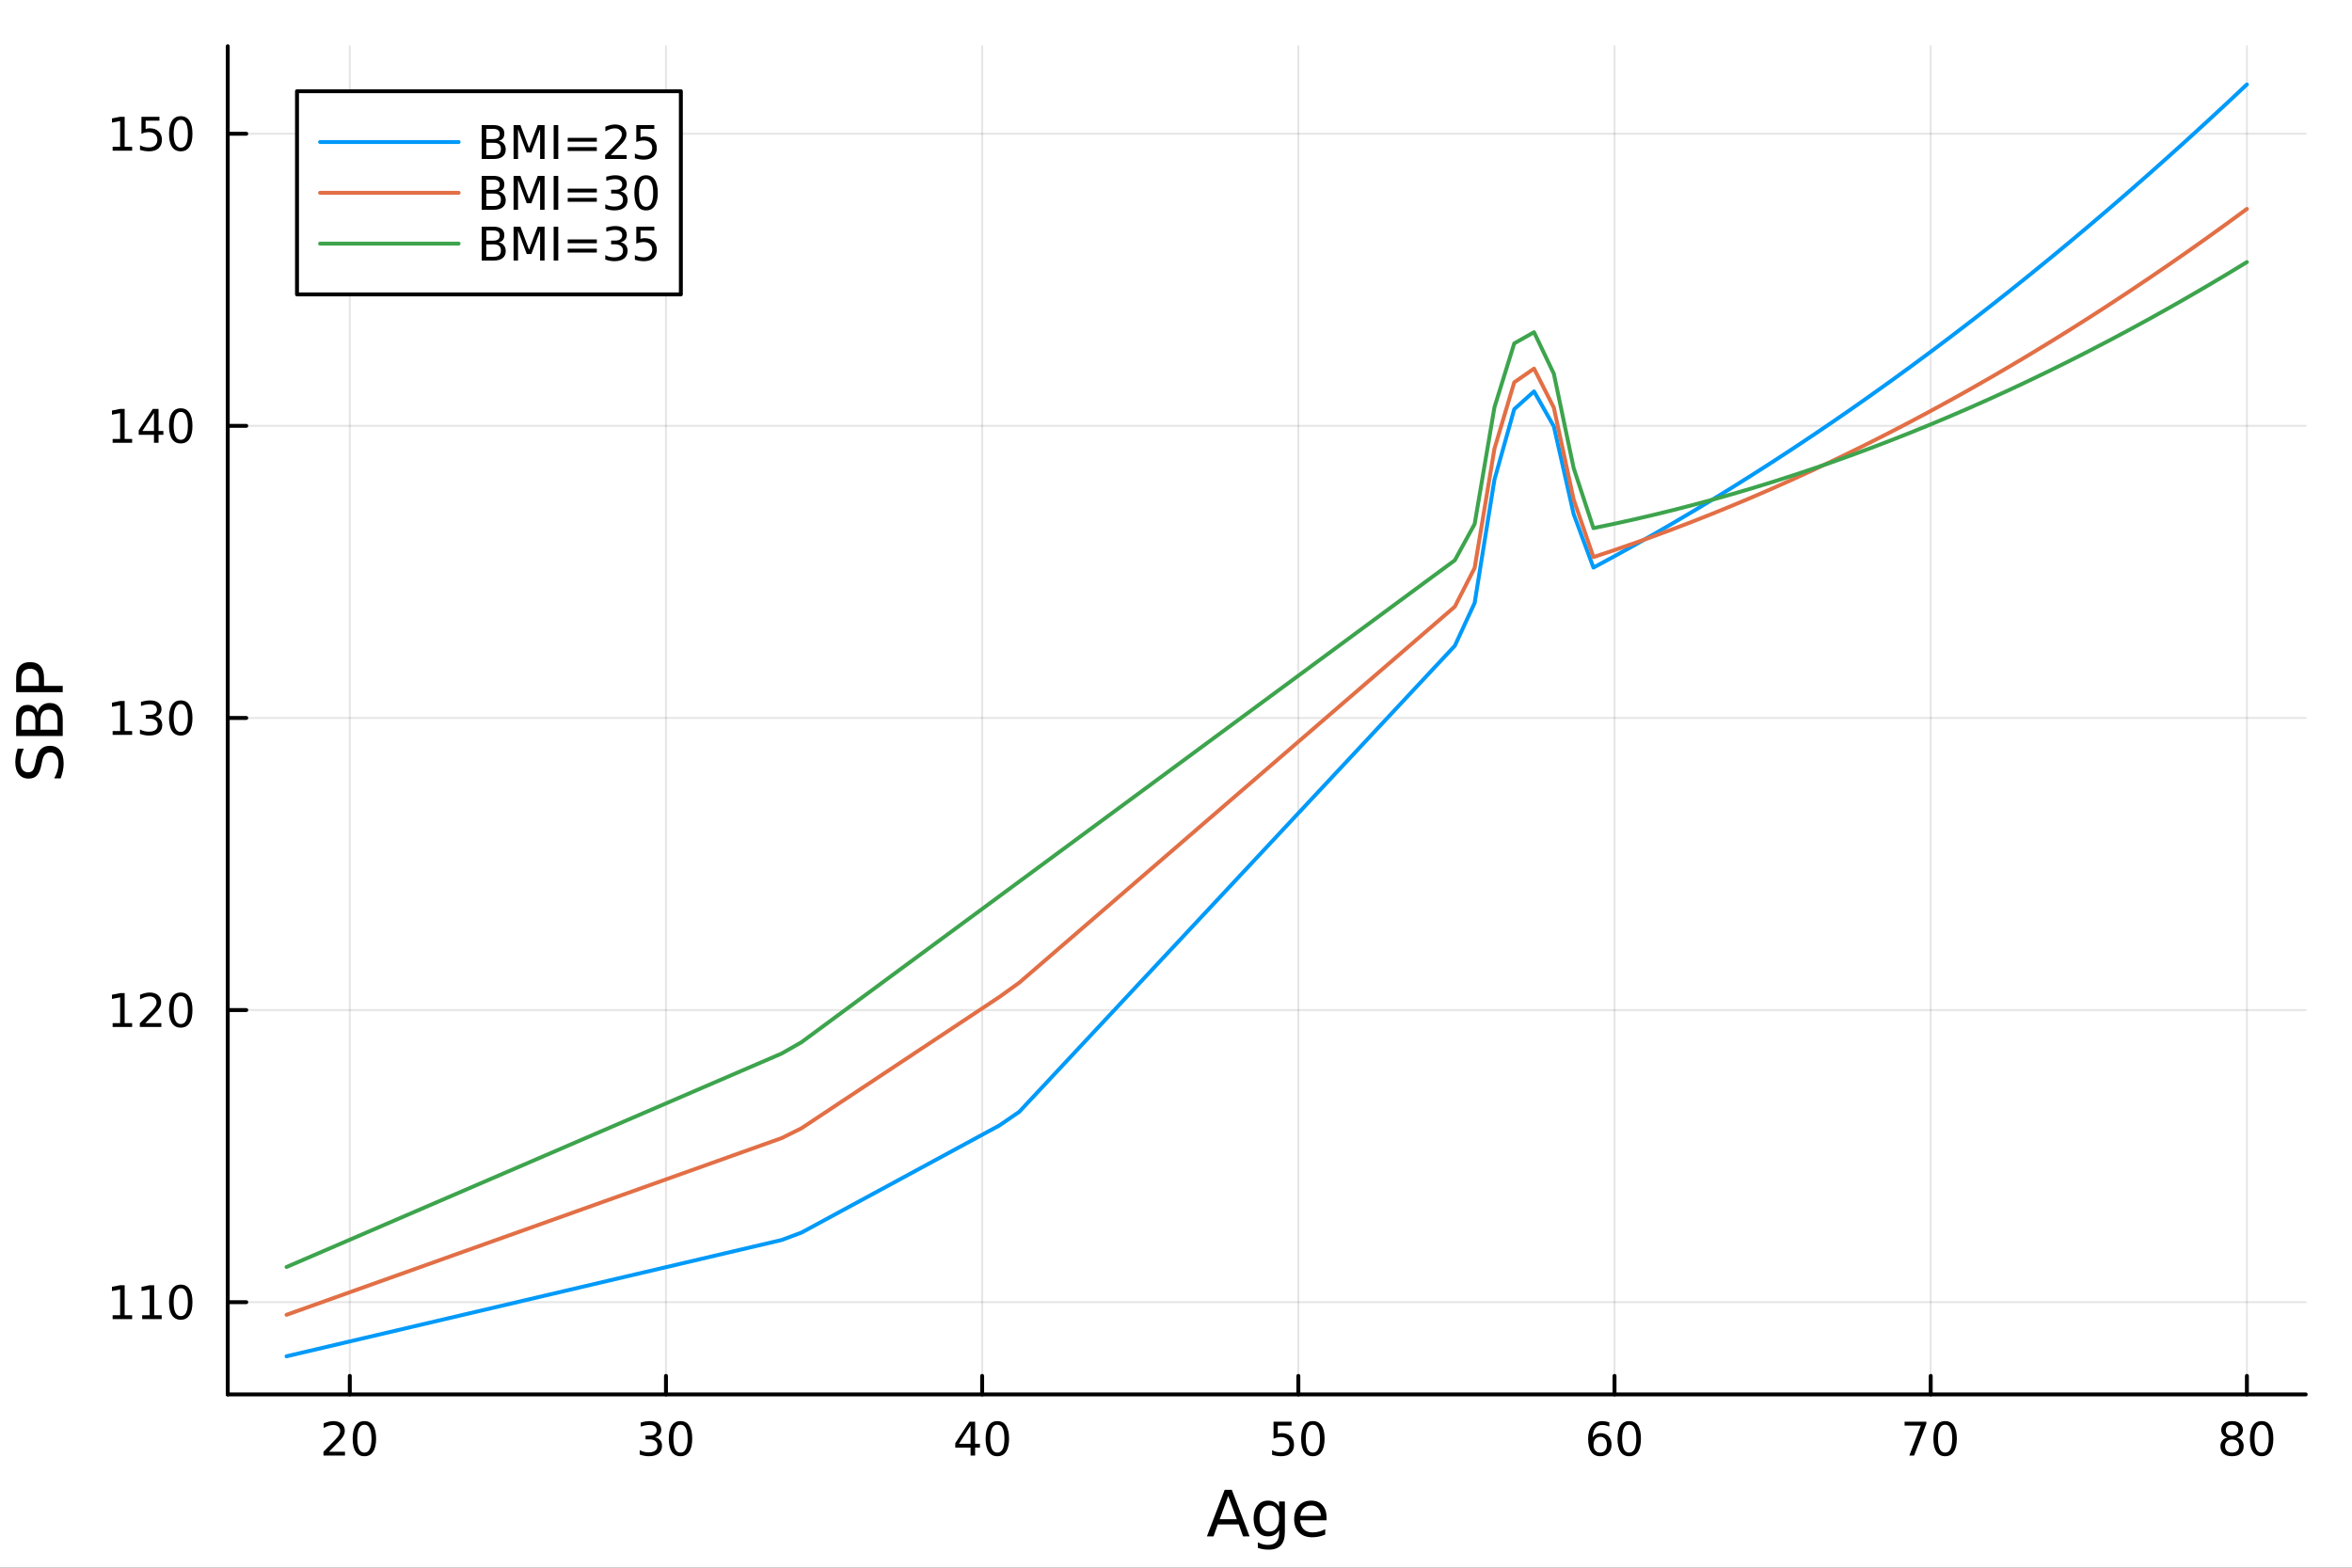 <?xml version="1.0" encoding="utf-8"?>
<svg xmlns="http://www.w3.org/2000/svg" xmlns:xlink="http://www.w3.org/1999/xlink" width="600" height="400" viewBox="0 0 2400 1600">
<rect x="0" y="0" width="2400" height="1600" fill="#333333" stroke="none"/>
<defs>
  <clipPath id="clip350">
    <rect x="0" y="0" width="2400" height="1600"/>
  </clipPath>
</defs>
<path clip-path="url(#clip350)" d="M0 1600 L2400 1600 L2400 0 L0 0  Z" fill="#ffffff" fill-rule="evenodd" fill-opacity="1"/>
<defs>
  <clipPath id="clip351">
    <rect x="480" y="0" width="1681" height="1600"/>
  </clipPath>
</defs>
<path clip-path="url(#clip350)" d="M232.389 1423.18 L2352.76 1423.18 L2352.76 47.244 L232.389 47.244  Z" fill="#ffffff" fill-rule="evenodd" fill-opacity="1"/>
<defs>
  <clipPath id="clip352">
    <rect x="232" y="47" width="2121" height="1377"/>
  </clipPath>
</defs>
<polyline clip-path="url(#clip352)" style="stroke:#000000; stroke-linecap:round; stroke-linejoin:round; stroke-width:2; stroke-opacity:0.1; fill:none" points="356.927,1423.18 356.927,47.244 "/>
<polyline clip-path="url(#clip352)" style="stroke:#000000; stroke-linecap:round; stroke-linejoin:round; stroke-width:2; stroke-opacity:0.1; fill:none" points="679.563,1423.18 679.563,47.244 "/>
<polyline clip-path="url(#clip352)" style="stroke:#000000; stroke-linecap:round; stroke-linejoin:round; stroke-width:2; stroke-opacity:0.1; fill:none" points="1002.2,1423.18 1002.2,47.244 "/>
<polyline clip-path="url(#clip352)" style="stroke:#000000; stroke-linecap:round; stroke-linejoin:round; stroke-width:2; stroke-opacity:0.1; fill:none" points="1324.84,1423.18 1324.84,47.244 "/>
<polyline clip-path="url(#clip352)" style="stroke:#000000; stroke-linecap:round; stroke-linejoin:round; stroke-width:2; stroke-opacity:0.1; fill:none" points="1647.47,1423.18 1647.47,47.244 "/>
<polyline clip-path="url(#clip352)" style="stroke:#000000; stroke-linecap:round; stroke-linejoin:round; stroke-width:2; stroke-opacity:0.1; fill:none" points="1970.11,1423.18 1970.11,47.244 "/>
<polyline clip-path="url(#clip352)" style="stroke:#000000; stroke-linecap:round; stroke-linejoin:round; stroke-width:2; stroke-opacity:0.1; fill:none" points="2292.75,1423.18 2292.75,47.244 "/>
<polyline clip-path="url(#clip350)" style="stroke:#000000; stroke-linecap:round; stroke-linejoin:round; stroke-width:4; stroke-opacity:1; fill:none" points="232.389,1423.18 2352.76,1423.18 "/>
<polyline clip-path="url(#clip350)" style="stroke:#000000; stroke-linecap:round; stroke-linejoin:round; stroke-width:4; stroke-opacity:1; fill:none" points="356.927,1423.18 356.927,1404.28 "/>
<polyline clip-path="url(#clip350)" style="stroke:#000000; stroke-linecap:round; stroke-linejoin:round; stroke-width:4; stroke-opacity:1; fill:none" points="679.563,1423.18 679.563,1404.28 "/>
<polyline clip-path="url(#clip350)" style="stroke:#000000; stroke-linecap:round; stroke-linejoin:round; stroke-width:4; stroke-opacity:1; fill:none" points="1002.2,1423.18 1002.2,1404.28 "/>
<polyline clip-path="url(#clip350)" style="stroke:#000000; stroke-linecap:round; stroke-linejoin:round; stroke-width:4; stroke-opacity:1; fill:none" points="1324.84,1423.18 1324.84,1404.28 "/>
<polyline clip-path="url(#clip350)" style="stroke:#000000; stroke-linecap:round; stroke-linejoin:round; stroke-width:4; stroke-opacity:1; fill:none" points="1647.47,1423.18 1647.47,1404.28 "/>
<polyline clip-path="url(#clip350)" style="stroke:#000000; stroke-linecap:round; stroke-linejoin:round; stroke-width:4; stroke-opacity:1; fill:none" points="1970.11,1423.18 1970.11,1404.28 "/>
<polyline clip-path="url(#clip350)" style="stroke:#000000; stroke-linecap:round; stroke-linejoin:round; stroke-width:4; stroke-opacity:1; fill:none" points="2292.75,1423.18 2292.75,1404.28 "/>
<path clip-path="url(#clip350)" d="M335.7 1481.64 L352.02 1481.64 L352.02 1485.58 L330.075 1485.58 L330.075 1481.64 Q332.737 1478.89 337.321 1474.26 Q341.927 1469.61 343.108 1468.27 Q345.353 1465.74 346.233 1464.01 Q347.135 1462.25 347.135 1460.56 Q347.135 1457.8 345.191 1456.07 Q343.27 1454.33 340.168 1454.33 Q337.969 1454.33 335.515 1455.09 Q333.085 1455.86 330.307 1457.41 L330.307 1452.69 Q333.131 1451.55 335.585 1450.97 Q338.038 1450.39 340.075 1450.39 Q345.446 1450.39 348.64 1453.08 Q351.834 1455.77 351.834 1460.26 Q351.834 1462.39 351.024 1464.31 Q350.237 1466.2 348.131 1468.8 Q347.552 1469.47 344.45 1472.69 Q341.348 1475.88 335.7 1481.64 Z" fill="#000000" fill-rule="nonzero" fill-opacity="1" /><path clip-path="url(#clip350)" d="M371.834 1454.1 Q368.223 1454.1 366.395 1457.66 Q364.589 1461.2 364.589 1468.33 Q364.589 1475.44 366.395 1479.01 Q368.223 1482.55 371.834 1482.55 Q375.469 1482.55 377.274 1479.01 Q379.103 1475.44 379.103 1468.33 Q379.103 1461.2 377.274 1457.66 Q375.469 1454.1 371.834 1454.1 M371.834 1450.39 Q377.644 1450.39 380.7 1455 Q383.779 1459.58 383.779 1468.33 Q383.779 1477.06 380.7 1481.67 Q377.644 1486.25 371.834 1486.25 Q366.024 1486.25 362.945 1481.67 Q359.89 1477.06 359.89 1468.33 Q359.89 1459.58 362.945 1455 Q366.024 1450.39 371.834 1450.39 Z" fill="#000000" fill-rule="nonzero" fill-opacity="1" /><path clip-path="url(#clip350)" d="M668.406 1466.95 Q671.763 1467.66 673.638 1469.93 Q675.536 1472.2 675.536 1475.53 Q675.536 1480.65 672.017 1483.45 Q668.499 1486.25 662.017 1486.25 Q659.841 1486.25 657.527 1485.81 Q655.235 1485.39 652.781 1484.54 L652.781 1480.02 Q654.726 1481.16 657.04 1481.74 Q659.355 1482.32 661.878 1482.32 Q666.276 1482.32 668.568 1480.58 Q670.883 1478.84 670.883 1475.53 Q670.883 1472.48 668.73 1470.77 Q666.601 1469.03 662.781 1469.03 L658.753 1469.03 L658.753 1465.19 L662.966 1465.19 Q666.415 1465.19 668.244 1463.82 Q670.073 1462.43 670.073 1459.84 Q670.073 1457.18 668.175 1455.77 Q666.3 1454.33 662.781 1454.33 Q660.86 1454.33 658.661 1454.75 Q656.462 1455.16 653.823 1456.04 L653.823 1451.88 Q656.485 1451.14 658.8 1450.77 Q661.138 1450.39 663.198 1450.39 Q668.522 1450.39 671.624 1452.83 Q674.725 1455.23 674.725 1459.35 Q674.725 1462.22 673.082 1464.21 Q671.438 1466.18 668.406 1466.95 Z" fill="#000000" fill-rule="nonzero" fill-opacity="1" /><path clip-path="url(#clip350)" d="M694.401 1454.1 Q690.79 1454.1 688.962 1457.66 Q687.156 1461.2 687.156 1468.33 Q687.156 1475.44 688.962 1479.01 Q690.79 1482.55 694.401 1482.55 Q698.036 1482.55 699.841 1479.01 Q701.67 1475.44 701.67 1468.33 Q701.67 1461.2 699.841 1457.66 Q698.036 1454.1 694.401 1454.1 M694.401 1450.39 Q700.211 1450.39 703.267 1455 Q706.346 1459.58 706.346 1468.33 Q706.346 1477.06 703.267 1481.67 Q700.211 1486.25 694.401 1486.25 Q688.591 1486.25 685.512 1481.67 Q682.457 1477.06 682.457 1468.33 Q682.457 1459.58 685.512 1455 Q688.591 1450.39 694.401 1450.39 Z" fill="#000000" fill-rule="nonzero" fill-opacity="1" /><path clip-path="url(#clip350)" d="M990.371 1455.09 L978.566 1473.54 L990.371 1473.54 L990.371 1455.09 M989.144 1451.02 L995.024 1451.02 L995.024 1473.54 L999.954 1473.54 L999.954 1477.43 L995.024 1477.43 L995.024 1485.58 L990.371 1485.58 L990.371 1477.43 L974.769 1477.43 L974.769 1472.92 L989.144 1451.02 Z" fill="#000000" fill-rule="nonzero" fill-opacity="1" /><path clip-path="url(#clip350)" d="M1017.69 1454.1 Q1014.07 1454.1 1012.25 1457.66 Q1010.44 1461.2 1010.44 1468.33 Q1010.44 1475.44 1012.25 1479.01 Q1014.07 1482.55 1017.69 1482.55 Q1021.32 1482.55 1023.13 1479.01 Q1024.95 1475.44 1024.95 1468.33 Q1024.95 1461.2 1023.13 1457.66 Q1021.32 1454.1 1017.69 1454.1 M1017.69 1450.39 Q1023.5 1450.39 1026.55 1455 Q1029.63 1459.58 1029.63 1468.33 Q1029.63 1477.06 1026.55 1481.67 Q1023.5 1486.25 1017.69 1486.25 Q1011.88 1486.25 1008.8 1481.67 Q1005.74 1477.06 1005.74 1468.33 Q1005.74 1459.58 1008.8 1455 Q1011.88 1450.39 1017.69 1450.39 Z" fill="#000000" fill-rule="nonzero" fill-opacity="1" /><path clip-path="url(#clip350)" d="M1299.54 1451.02 L1317.89 1451.02 L1317.89 1454.96 L1303.82 1454.96 L1303.82 1463.43 Q1304.84 1463.08 1305.85 1462.92 Q1306.87 1462.73 1307.89 1462.73 Q1313.68 1462.73 1317.06 1465.9 Q1320.44 1469.08 1320.44 1474.49 Q1320.44 1480.07 1316.97 1483.17 Q1313.49 1486.25 1307.17 1486.25 Q1305 1486.25 1302.73 1485.88 Q1300.48 1485.51 1298.08 1484.77 L1298.08 1480.07 Q1300.16 1481.2 1302.38 1481.76 Q1304.6 1482.32 1307.08 1482.32 Q1311.09 1482.32 1313.42 1480.21 Q1315.76 1478.1 1315.76 1474.49 Q1315.76 1470.88 1313.42 1468.77 Q1311.09 1466.67 1307.08 1466.67 Q1305.21 1466.67 1303.33 1467.08 Q1301.48 1467.5 1299.54 1468.38 L1299.54 1451.02 Z" fill="#000000" fill-rule="nonzero" fill-opacity="1" /><path clip-path="url(#clip350)" d="M1339.65 1454.1 Q1336.04 1454.1 1334.21 1457.66 Q1332.41 1461.2 1332.41 1468.33 Q1332.41 1475.44 1334.21 1479.01 Q1336.04 1482.55 1339.65 1482.55 Q1343.29 1482.55 1345.09 1479.01 Q1346.92 1475.44 1346.92 1468.33 Q1346.92 1461.2 1345.09 1457.66 Q1343.29 1454.1 1339.65 1454.1 M1339.65 1450.39 Q1345.46 1450.39 1348.52 1455 Q1351.6 1459.58 1351.6 1468.33 Q1351.6 1477.06 1348.52 1481.67 Q1345.46 1486.25 1339.65 1486.25 Q1333.84 1486.25 1330.76 1481.67 Q1327.71 1477.06 1327.71 1468.33 Q1327.71 1459.58 1330.76 1455 Q1333.84 1450.39 1339.65 1450.39 Z" fill="#000000" fill-rule="nonzero" fill-opacity="1" /><path clip-path="url(#clip350)" d="M1632.88 1466.44 Q1629.73 1466.44 1627.88 1468.59 Q1626.05 1470.74 1626.05 1474.49 Q1626.05 1478.22 1627.88 1480.39 Q1629.73 1482.55 1632.88 1482.55 Q1636.03 1482.55 1637.85 1480.39 Q1639.71 1478.22 1639.71 1474.49 Q1639.71 1470.74 1637.85 1468.59 Q1636.03 1466.44 1632.88 1466.44 M1642.16 1451.78 L1642.16 1456.04 Q1640.4 1455.21 1638.6 1454.77 Q1636.81 1454.33 1635.05 1454.33 Q1630.42 1454.33 1627.97 1457.45 Q1625.54 1460.58 1625.19 1466.9 Q1626.56 1464.89 1628.62 1463.82 Q1630.68 1462.73 1633.16 1462.73 Q1638.36 1462.73 1641.37 1465.9 Q1644.41 1469.05 1644.41 1474.49 Q1644.41 1479.82 1641.26 1483.03 Q1638.11 1486.25 1632.88 1486.25 Q1626.88 1486.25 1623.71 1481.67 Q1620.54 1477.06 1620.54 1468.33 Q1620.54 1460.14 1624.43 1455.28 Q1628.32 1450.39 1634.87 1450.39 Q1636.63 1450.39 1638.41 1450.74 Q1640.22 1451.09 1642.16 1451.78 Z" fill="#000000" fill-rule="nonzero" fill-opacity="1" /><path clip-path="url(#clip350)" d="M1662.46 1454.1 Q1658.85 1454.1 1657.02 1457.66 Q1655.22 1461.2 1655.22 1468.33 Q1655.22 1475.44 1657.02 1479.01 Q1658.85 1482.55 1662.46 1482.55 Q1666.1 1482.55 1667.9 1479.01 Q1669.73 1475.44 1669.73 1468.33 Q1669.73 1461.2 1667.9 1457.66 Q1666.1 1454.1 1662.46 1454.1 M1662.46 1450.39 Q1668.27 1450.39 1671.33 1455 Q1674.41 1459.58 1674.41 1468.33 Q1674.41 1477.06 1671.33 1481.67 Q1668.27 1486.25 1662.46 1486.25 Q1656.65 1486.25 1653.57 1481.67 Q1650.52 1477.06 1650.52 1468.33 Q1650.52 1459.58 1653.57 1455 Q1656.65 1450.39 1662.46 1450.39 Z" fill="#000000" fill-rule="nonzero" fill-opacity="1" /><path clip-path="url(#clip350)" d="M1943.47 1451.02 L1965.69 1451.02 L1965.69 1453.01 L1953.14 1485.58 L1948.26 1485.58 L1960.06 1454.96 L1943.47 1454.96 L1943.47 1451.02 Z" fill="#000000" fill-rule="nonzero" fill-opacity="1" /><path clip-path="url(#clip350)" d="M1984.81 1454.1 Q1981.2 1454.1 1979.37 1457.66 Q1977.56 1461.2 1977.56 1468.33 Q1977.56 1475.44 1979.37 1479.01 Q1981.2 1482.55 1984.81 1482.55 Q1988.44 1482.55 1990.25 1479.01 Q1992.08 1475.44 1992.08 1468.33 Q1992.08 1461.2 1990.25 1457.66 Q1988.44 1454.1 1984.81 1454.1 M1984.81 1450.39 Q1990.62 1450.39 1993.67 1455 Q1996.75 1459.58 1996.75 1468.33 Q1996.75 1477.06 1993.67 1481.67 Q1990.62 1486.25 1984.81 1486.25 Q1979 1486.25 1975.92 1481.67 Q1972.86 1477.06 1972.86 1468.33 Q1972.86 1459.58 1975.92 1455 Q1979 1450.39 1984.81 1450.39 Z" fill="#000000" fill-rule="nonzero" fill-opacity="1" /><path clip-path="url(#clip350)" d="M2277.62 1469.17 Q2274.28 1469.17 2272.36 1470.95 Q2270.47 1472.73 2270.47 1475.86 Q2270.47 1478.98 2272.36 1480.77 Q2274.28 1482.55 2277.62 1482.55 Q2280.95 1482.55 2282.87 1480.77 Q2284.79 1478.96 2284.79 1475.86 Q2284.79 1472.73 2282.87 1470.95 Q2280.97 1469.17 2277.62 1469.17 M2272.94 1467.18 Q2269.93 1466.44 2268.24 1464.38 Q2266.58 1462.32 2266.58 1459.35 Q2266.58 1455.21 2269.52 1452.8 Q2272.48 1450.39 2277.62 1450.39 Q2282.78 1450.39 2285.72 1452.8 Q2288.66 1455.21 2288.66 1459.35 Q2288.66 1462.32 2286.97 1464.38 Q2285.3 1466.44 2282.32 1467.18 Q2285.7 1467.96 2287.57 1470.26 Q2289.47 1472.55 2289.47 1475.86 Q2289.47 1480.88 2286.39 1483.57 Q2283.34 1486.25 2277.62 1486.25 Q2271.9 1486.25 2268.82 1483.57 Q2265.77 1480.88 2265.77 1475.86 Q2265.77 1472.55 2267.66 1470.26 Q2269.56 1467.96 2272.94 1467.18 M2271.23 1459.79 Q2271.23 1462.48 2272.9 1463.98 Q2274.59 1465.49 2277.62 1465.49 Q2280.63 1465.49 2282.32 1463.98 Q2284.03 1462.48 2284.03 1459.79 Q2284.03 1457.11 2282.32 1455.6 Q2280.63 1454.1 2277.62 1454.1 Q2274.59 1454.1 2272.9 1455.6 Q2271.23 1457.11 2271.23 1459.79 Z" fill="#000000" fill-rule="nonzero" fill-opacity="1" /><path clip-path="url(#clip350)" d="M2307.78 1454.1 Q2304.17 1454.1 2302.34 1457.66 Q2300.53 1461.2 2300.53 1468.33 Q2300.53 1475.44 2302.34 1479.01 Q2304.17 1482.55 2307.78 1482.55 Q2311.41 1482.55 2313.22 1479.01 Q2315.05 1475.44 2315.05 1468.33 Q2315.05 1461.2 2313.22 1457.66 Q2311.41 1454.1 2307.78 1454.1 M2307.78 1450.39 Q2313.59 1450.39 2316.65 1455 Q2319.72 1459.58 2319.72 1468.33 Q2319.72 1477.06 2316.65 1481.67 Q2313.59 1486.25 2307.78 1486.25 Q2301.97 1486.25 2298.89 1481.67 Q2295.84 1477.06 2295.84 1468.33 Q2295.84 1459.58 2298.89 1455 Q2301.97 1450.39 2307.78 1450.39 Z" fill="#000000" fill-rule="nonzero" fill-opacity="1" /><path clip-path="url(#clip350)" d="M1253.3 1526.86 L1244.58 1550.51 L1262.05 1550.51 L1253.3 1526.86 M1249.67 1520.52 L1256.96 1520.52 L1275.07 1568.04 L1268.38 1568.04 L1264.05 1555.85 L1242.63 1555.85 L1238.3 1568.04 L1231.53 1568.04 L1249.67 1520.52 Z" fill="#000000" fill-rule="nonzero" fill-opacity="1" /><path clip-path="url(#clip350)" d="M1305.21 1549.81 Q1305.21 1543.44 1302.57 1539.94 Q1299.96 1536.44 1295.21 1536.44 Q1290.5 1536.44 1287.86 1539.94 Q1285.25 1543.44 1285.25 1549.81 Q1285.25 1556.14 1287.86 1559.64 Q1290.5 1563.14 1295.21 1563.14 Q1299.96 1563.14 1302.57 1559.64 Q1305.21 1556.14 1305.21 1549.81 M1311.07 1563.62 Q1311.07 1572.72 1307.02 1577.15 Q1302.98 1581.6 1294.64 1581.6 Q1291.55 1581.6 1288.82 1581.13 Q1286.08 1580.68 1283.5 1579.72 L1283.5 1574.03 Q1286.08 1575.43 1288.59 1576.1 Q1291.11 1576.76 1293.72 1576.76 Q1299.48 1576.76 1302.34 1573.74 Q1305.21 1570.75 1305.21 1564.67 L1305.21 1561.77 Q1303.39 1564.92 1300.56 1566.48 Q1297.73 1568.04 1293.78 1568.04 Q1287.23 1568.04 1283.22 1563.05 Q1279.2 1558.05 1279.2 1549.81 Q1279.2 1541.53 1283.22 1536.53 Q1287.23 1531.54 1293.78 1531.54 Q1297.73 1531.54 1300.56 1533.1 Q1303.39 1534.66 1305.21 1537.81 L1305.21 1532.4 L1311.07 1532.4 L1311.07 1563.62 Z" fill="#000000" fill-rule="nonzero" fill-opacity="1" /><path clip-path="url(#clip350)" d="M1353.62 1548.76 L1353.62 1551.62 L1326.69 1551.62 Q1327.07 1557.67 1330.32 1560.85 Q1333.6 1564 1339.42 1564 Q1342.8 1564 1345.95 1563.17 Q1349.13 1562.35 1352.25 1560.69 L1352.25 1566.23 Q1349.1 1567.57 1345.79 1568.27 Q1342.48 1568.97 1339.07 1568.97 Q1330.54 1568.97 1325.55 1564 Q1320.58 1559.04 1320.58 1550.57 Q1320.58 1541.82 1325.29 1536.69 Q1330.03 1531.54 1338.06 1531.54 Q1345.25 1531.54 1349.42 1536.18 Q1353.62 1540.8 1353.62 1548.76 M1347.76 1547.04 Q1347.7 1542.23 1345.06 1539.37 Q1342.45 1536.5 1338.12 1536.5 Q1333.22 1536.5 1330.26 1539.27 Q1327.33 1542.04 1326.88 1547.07 L1347.76 1547.04 Z" fill="#000000" fill-rule="nonzero" fill-opacity="1" /><polyline clip-path="url(#clip352)" style="stroke:#000000; stroke-linecap:round; stroke-linejoin:round; stroke-width:2; stroke-opacity:0.1; fill:none" points="232.389,1329.01 2352.76,1329.01 "/>
<polyline clip-path="url(#clip352)" style="stroke:#000000; stroke-linecap:round; stroke-linejoin:round; stroke-width:2; stroke-opacity:0.1; fill:none" points="232.389,1030.88 2352.76,1030.88 "/>
<polyline clip-path="url(#clip352)" style="stroke:#000000; stroke-linecap:round; stroke-linejoin:round; stroke-width:2; stroke-opacity:0.1; fill:none" points="232.389,732.753 2352.76,732.753 "/>
<polyline clip-path="url(#clip352)" style="stroke:#000000; stroke-linecap:round; stroke-linejoin:round; stroke-width:2; stroke-opacity:0.1; fill:none" points="232.389,434.625 2352.76,434.625 "/>
<polyline clip-path="url(#clip352)" style="stroke:#000000; stroke-linecap:round; stroke-linejoin:round; stroke-width:2; stroke-opacity:0.1; fill:none" points="232.389,136.497 2352.76,136.497 "/>
<polyline clip-path="url(#clip350)" style="stroke:#000000; stroke-linecap:round; stroke-linejoin:round; stroke-width:4; stroke-opacity:1; fill:none" points="232.389,1423.18 232.389,47.244 "/>
<polyline clip-path="url(#clip350)" style="stroke:#000000; stroke-linecap:round; stroke-linejoin:round; stroke-width:4; stroke-opacity:1; fill:none" points="232.389,1329.01 251.287,1329.01 "/>
<polyline clip-path="url(#clip350)" style="stroke:#000000; stroke-linecap:round; stroke-linejoin:round; stroke-width:4; stroke-opacity:1; fill:none" points="232.389,1030.88 251.287,1030.88 "/>
<polyline clip-path="url(#clip350)" style="stroke:#000000; stroke-linecap:round; stroke-linejoin:round; stroke-width:4; stroke-opacity:1; fill:none" points="232.389,732.753 251.287,732.753 "/>
<polyline clip-path="url(#clip350)" style="stroke:#000000; stroke-linecap:round; stroke-linejoin:round; stroke-width:4; stroke-opacity:1; fill:none" points="232.389,434.625 251.287,434.625 "/>
<polyline clip-path="url(#clip350)" style="stroke:#000000; stroke-linecap:round; stroke-linejoin:round; stroke-width:4; stroke-opacity:1; fill:none" points="232.389,136.497 251.287,136.497 "/>
<path clip-path="url(#clip350)" d="M114.931 1342.35 L122.57 1342.35 L122.57 1315.99 L114.26 1317.65 L114.26 1313.4 L122.524 1311.73 L127.2 1311.73 L127.2 1342.35 L134.839 1342.35 L134.839 1346.29 L114.931 1346.29 L114.931 1342.35 Z" fill="#000000" fill-rule="nonzero" fill-opacity="1" /><path clip-path="url(#clip350)" d="M145.093 1342.35 L152.732 1342.35 L152.732 1315.99 L144.422 1317.65 L144.422 1313.4 L152.686 1311.73 L157.362 1311.73 L157.362 1342.35 L165.001 1342.35 L165.001 1346.29 L145.093 1346.29 L145.093 1342.35 Z" fill="#000000" fill-rule="nonzero" fill-opacity="1" /><path clip-path="url(#clip350)" d="M184.445 1314.81 Q180.834 1314.81 179.005 1318.37 Q177.2 1321.91 177.2 1329.04 Q177.2 1336.15 179.005 1339.71 Q180.834 1343.26 184.445 1343.26 Q188.079 1343.26 189.885 1339.71 Q191.713 1336.15 191.713 1329.04 Q191.713 1321.91 189.885 1318.37 Q188.079 1314.81 184.445 1314.81 M184.445 1311.1 Q190.255 1311.1 193.311 1315.71 Q196.389 1320.29 196.389 1329.04 Q196.389 1337.77 193.311 1342.38 Q190.255 1346.96 184.445 1346.96 Q178.635 1346.96 175.556 1342.38 Q172.501 1337.77 172.501 1329.04 Q172.501 1320.29 175.556 1315.71 Q178.635 1311.1 184.445 1311.1 Z" fill="#000000" fill-rule="nonzero" fill-opacity="1" /><path clip-path="url(#clip350)" d="M114.931 1044.23 L122.57 1044.23 L122.57 1017.86 L114.26 1019.53 L114.26 1015.27 L122.524 1013.6 L127.2 1013.6 L127.2 1044.23 L134.839 1044.23 L134.839 1048.16 L114.931 1048.16 L114.931 1044.23 Z" fill="#000000" fill-rule="nonzero" fill-opacity="1" /><path clip-path="url(#clip350)" d="M148.311 1044.23 L164.63 1044.23 L164.63 1048.16 L142.686 1048.16 L142.686 1044.23 Q145.348 1041.47 149.931 1036.84 Q154.538 1032.19 155.718 1030.85 Q157.964 1028.32 158.843 1026.59 Q159.746 1024.83 159.746 1023.14 Q159.746 1020.38 157.802 1018.65 Q155.88 1016.91 152.778 1016.91 Q150.579 1016.91 148.126 1017.67 Q145.695 1018.44 142.917 1019.99 L142.917 1015.27 Q145.741 1014.13 148.195 1013.55 Q150.649 1012.98 152.686 1012.98 Q158.056 1012.98 161.251 1015.66 Q164.445 1018.35 164.445 1022.84 Q164.445 1024.97 163.635 1026.89 Q162.848 1028.79 160.741 1031.38 Q160.163 1032.05 157.061 1035.27 Q153.959 1038.46 148.311 1044.23 Z" fill="#000000" fill-rule="nonzero" fill-opacity="1" /><path clip-path="url(#clip350)" d="M184.445 1016.68 Q180.834 1016.68 179.005 1020.24 Q177.2 1023.79 177.2 1030.92 Q177.2 1038.02 179.005 1041.59 Q180.834 1045.13 184.445 1045.13 Q188.079 1045.13 189.885 1041.59 Q191.713 1038.02 191.713 1030.92 Q191.713 1023.79 189.885 1020.24 Q188.079 1016.68 184.445 1016.68 M184.445 1012.98 Q190.255 1012.98 193.311 1017.58 Q196.389 1022.17 196.389 1030.92 Q196.389 1039.64 193.311 1044.25 Q190.255 1048.83 184.445 1048.83 Q178.635 1048.83 175.556 1044.25 Q172.501 1039.64 172.501 1030.92 Q172.501 1022.17 175.556 1017.58 Q178.635 1012.98 184.445 1012.98 Z" fill="#000000" fill-rule="nonzero" fill-opacity="1" /><path clip-path="url(#clip350)" d="M114.931 746.098 L122.57 746.098 L122.57 719.732 L114.26 721.399 L114.26 717.14 L122.524 715.473 L127.2 715.473 L127.2 746.098 L134.839 746.098 L134.839 750.033 L114.931 750.033 L114.931 746.098 Z" fill="#000000" fill-rule="nonzero" fill-opacity="1" /><path clip-path="url(#clip350)" d="M158.45 731.399 Q161.806 732.116 163.681 734.385 Q165.579 736.653 165.579 739.987 Q165.579 745.102 162.061 747.903 Q158.542 750.704 152.061 750.704 Q149.885 750.704 147.57 750.264 Q145.279 749.848 142.825 748.991 L142.825 744.477 Q144.769 745.612 147.084 746.19 Q149.399 746.769 151.922 746.769 Q156.32 746.769 158.612 745.033 Q160.927 743.297 160.927 739.987 Q160.927 736.931 158.774 735.218 Q156.644 733.482 152.825 733.482 L148.797 733.482 L148.797 729.64 L153.01 729.64 Q156.459 729.64 158.288 728.274 Q160.116 726.885 160.116 724.292 Q160.116 721.63 158.218 720.218 Q156.343 718.783 152.825 718.783 Q150.903 718.783 148.704 719.2 Q146.505 719.616 143.866 720.496 L143.866 716.329 Q146.529 715.589 148.843 715.218 Q151.181 714.848 153.241 714.848 Q158.565 714.848 161.667 717.279 Q164.769 719.686 164.769 723.806 Q164.769 726.677 163.126 728.667 Q161.482 730.635 158.45 731.399 Z" fill="#000000" fill-rule="nonzero" fill-opacity="1" /><path clip-path="url(#clip350)" d="M184.445 718.552 Q180.834 718.552 179.005 722.116 Q177.2 725.658 177.2 732.788 Q177.2 739.894 179.005 743.459 Q180.834 747.001 184.445 747.001 Q188.079 747.001 189.885 743.459 Q191.713 739.894 191.713 732.788 Q191.713 725.658 189.885 722.116 Q188.079 718.552 184.445 718.552 M184.445 714.848 Q190.255 714.848 193.311 719.454 Q196.389 724.038 196.389 732.788 Q196.389 741.515 193.311 746.121 Q190.255 750.704 184.445 750.704 Q178.635 750.704 175.556 746.121 Q172.501 741.515 172.501 732.788 Q172.501 724.038 175.556 719.454 Q178.635 714.848 184.445 714.848 Z" fill="#000000" fill-rule="nonzero" fill-opacity="1" /><path clip-path="url(#clip350)" d="M114.931 447.97 L122.57 447.97 L122.57 421.604 L114.26 423.271 L114.26 419.012 L122.524 417.345 L127.2 417.345 L127.2 447.97 L134.839 447.97 L134.839 451.905 L114.931 451.905 L114.931 447.97 Z" fill="#000000" fill-rule="nonzero" fill-opacity="1" /><path clip-path="url(#clip350)" d="M157.13 421.419 L145.325 439.868 L157.13 439.868 L157.13 421.419 M155.903 417.345 L161.783 417.345 L161.783 439.868 L166.714 439.868 L166.714 443.757 L161.783 443.757 L161.783 451.905 L157.13 451.905 L157.13 443.757 L141.529 443.757 L141.529 439.243 L155.903 417.345 Z" fill="#000000" fill-rule="nonzero" fill-opacity="1" /><path clip-path="url(#clip350)" d="M184.445 420.424 Q180.834 420.424 179.005 423.989 Q177.2 427.53 177.2 434.66 Q177.2 441.766 179.005 445.331 Q180.834 448.873 184.445 448.873 Q188.079 448.873 189.885 445.331 Q191.713 441.766 191.713 434.66 Q191.713 427.53 189.885 423.989 Q188.079 420.424 184.445 420.424 M184.445 416.72 Q190.255 416.72 193.311 421.327 Q196.389 425.91 196.389 434.66 Q196.389 443.387 193.311 447.993 Q190.255 452.577 184.445 452.577 Q178.635 452.577 175.556 447.993 Q172.501 443.387 172.501 434.66 Q172.501 425.91 175.556 421.327 Q178.635 416.72 184.445 416.72 Z" fill="#000000" fill-rule="nonzero" fill-opacity="1" /><path clip-path="url(#clip350)" d="M114.931 149.842 L122.57 149.842 L122.57 123.477 L114.26 125.143 L114.26 120.884 L122.524 119.217 L127.2 119.217 L127.2 149.842 L134.839 149.842 L134.839 153.777 L114.931 153.777 L114.931 149.842 Z" fill="#000000" fill-rule="nonzero" fill-opacity="1" /><path clip-path="url(#clip350)" d="M144.329 119.217 L162.686 119.217 L162.686 123.153 L148.612 123.153 L148.612 131.625 Q149.63 131.278 150.649 131.116 Q151.667 130.93 152.686 130.93 Q158.473 130.93 161.852 134.102 Q165.232 137.273 165.232 142.69 Q165.232 148.268 161.76 151.37 Q158.288 154.449 151.968 154.449 Q149.792 154.449 147.524 154.078 Q145.279 153.708 142.871 152.967 L142.871 148.268 Q144.954 149.402 147.177 149.958 Q149.399 150.514 151.876 150.514 Q155.88 150.514 158.218 148.407 Q160.556 146.301 160.556 142.69 Q160.556 139.078 158.218 136.972 Q155.88 134.865 151.876 134.865 Q150.001 134.865 148.126 135.282 Q146.274 135.699 144.329 136.578 L144.329 119.217 Z" fill="#000000" fill-rule="nonzero" fill-opacity="1" /><path clip-path="url(#clip350)" d="M184.445 122.296 Q180.834 122.296 179.005 125.861 Q177.2 129.403 177.2 136.532 Q177.2 143.639 179.005 147.203 Q180.834 150.745 184.445 150.745 Q188.079 150.745 189.885 147.203 Q191.713 143.639 191.713 136.532 Q191.713 129.403 189.885 125.861 Q188.079 122.296 184.445 122.296 M184.445 118.592 Q190.255 118.592 193.311 123.199 Q196.389 127.782 196.389 136.532 Q196.389 145.259 193.311 149.865 Q190.255 154.449 184.445 154.449 Q178.635 154.449 175.556 149.865 Q172.501 145.259 172.501 136.532 Q172.501 127.782 175.556 123.199 Q178.635 118.592 184.445 118.592 Z" fill="#000000" fill-rule="nonzero" fill-opacity="1" /><path clip-path="url(#clip350)" d="M18.044 764.065 L24.314 764.065 Q22.563 767.725 21.704 770.971 Q20.845 774.218 20.845 777.242 Q20.845 782.493 22.882 785.358 Q24.919 788.191 28.674 788.191 Q31.826 788.191 33.449 786.313 Q35.04 784.403 36.027 779.119 L36.823 775.236 Q38.191 768.043 41.66 764.637 Q45.098 761.2 50.891 761.2 Q57.798 761.2 61.362 765.847 Q64.927 770.462 64.927 779.406 Q64.927 782.78 64.163 786.599 Q63.399 790.387 61.904 794.461 L55.283 794.461 Q57.479 790.546 58.593 786.79 Q59.707 783.034 59.707 779.406 Q59.707 773.9 57.543 770.908 Q55.379 767.916 51.368 767.916 Q47.867 767.916 45.894 770.08 Q43.92 772.213 42.934 777.114 L42.17 781.029 Q40.737 788.222 37.682 791.437 Q34.626 794.652 29.184 794.652 Q22.882 794.652 19.253 790.228 Q15.625 785.772 15.625 777.974 Q15.625 774.632 16.23 771.162 Q16.834 767.693 18.044 764.065 Z" fill="#000000" fill-rule="nonzero" fill-opacity="1" /><path clip-path="url(#clip350)" d="M41.31 744.745 L58.721 744.745 L58.721 734.432 Q58.721 729.244 56.588 726.761 Q54.424 724.247 50 724.247 Q45.544 724.247 43.443 726.761 Q41.31 729.244 41.31 734.432 L41.31 744.745 M21.768 744.745 L36.09 744.745 L36.09 735.228 Q36.09 730.517 34.34 728.226 Q32.558 725.902 28.929 725.902 Q25.332 725.902 23.55 728.226 Q21.768 730.517 21.768 735.228 L21.768 744.745 M16.484 751.174 L16.484 734.75 Q16.484 727.398 19.54 723.419 Q22.595 719.441 28.229 719.441 Q32.589 719.441 35.167 721.478 Q37.746 723.515 38.382 727.462 Q39.401 722.719 42.647 720.109 Q45.862 717.468 50.7 717.468 Q57.066 717.468 60.535 721.796 Q64.004 726.125 64.004 734.114 L64.004 751.174 L16.484 751.174 Z" fill="#000000" fill-rule="nonzero" fill-opacity="1" /><path clip-path="url(#clip350)" d="M21.768 700.026 L39.623 700.026 L39.623 691.941 Q39.623 687.453 37.3 685.002 Q34.977 682.552 30.68 682.552 Q26.415 682.552 24.091 685.002 Q21.768 687.453 21.768 691.941 L21.768 700.026 M16.484 706.455 L16.484 691.941 Q16.484 683.952 20.113 679.878 Q23.709 675.772 30.68 675.772 Q37.714 675.772 41.31 679.878 Q44.907 683.952 44.907 691.941 L44.907 700.026 L64.004 700.026 L64.004 706.455 L16.484 706.455 Z" fill="#000000" fill-rule="nonzero" fill-opacity="1" /><polyline clip-path="url(#clip352)" style="stroke:#009af9; stroke-linecap:round; stroke-linejoin:round; stroke-width:4; stroke-opacity:1; fill:none" points="292.4,1384.24 312.605,1379.49 332.811,1374.75 353.016,1370 373.222,1365.25 393.427,1360.51 413.633,1355.76 433.838,1351.02 454.044,1346.27 474.249,1341.52 494.455,1336.78 514.66,1332.03 534.866,1327.28 555.071,1322.54 575.277,1317.79 595.482,1313.05 615.688,1308.3 635.893,1303.55 656.099,1298.81 676.304,1294.06 696.51,1289.31 716.715,1284.57 736.921,1279.82 757.127,1275.08 777.332,1270.33 797.538,1265.58 817.743,1258.04 837.949,1247.1 858.154,1236.16 878.36,1225.22 898.565,1214.28 918.771,1203.34 938.976,1192.4 959.182,1181.46 979.387,1170.52 999.593,1159.58 1019.8,1148.64 1040,1134.77 1060.21,1113.15 1080.41,1091.52 1100.62,1069.9 1120.83,1048.28 1141.03,1026.66 1161.24,1005.03 1181.44,983.411 1201.65,961.788 1221.85,940.165 1242.06,918.543 1262.26,896.92 1282.47,875.298 1302.68,853.675 1322.88,832.052 1343.09,810.43 1363.29,788.807 1383.5,767.184 1403.7,745.562 1423.91,723.939 1444.11,702.316 1464.32,680.694 1484.53,659.071 1504.73,615.369 1524.94,489.58 1545.14,417.612 1565.35,399.467 1585.55,435.145 1605.76,524.645 1625.96,579.278 1646.17,568.365 1666.37,557.201 1686.58,545.784 1706.79,534.116 1726.99,522.196 1747.2,510.024 1767.4,497.601 1787.61,484.925 1807.81,471.998 1828.02,458.818 1848.22,445.387 1868.43,431.704 1888.64,417.77 1908.84,403.583 1929.05,389.145 1949.25,374.454 1969.46,359.512 1989.66,344.318 2009.87,328.872 2030.07,313.174 2050.28,297.225 2070.48,281.023 2090.69,264.57 2110.9,247.865 2131.1,230.908 2151.31,213.699 2171.51,196.239 2191.72,178.526 2211.92,160.562 2232.13,142.345 2252.33,123.877 2272.54,105.157 2292.75,86.186 "/>
<polyline clip-path="url(#clip352)" style="stroke:#e26f46; stroke-linecap:round; stroke-linejoin:round; stroke-width:4; stroke-opacity:1; fill:none" points="292.4,1341.9 312.605,1334.69 332.811,1327.48 353.016,1320.26 373.222,1313.05 393.427,1305.84 413.633,1298.62 433.838,1291.41 454.044,1284.2 474.249,1276.98 494.455,1269.77 514.66,1262.56 534.866,1255.35 555.071,1248.13 575.277,1240.92 595.482,1233.71 615.688,1226.49 635.893,1219.28 656.099,1212.07 676.304,1204.86 696.51,1197.64 716.715,1190.43 736.921,1183.22 757.127,1176 777.332,1168.79 797.538,1161.58 817.743,1151.57 837.949,1138.16 858.154,1124.75 878.36,1111.35 898.565,1097.94 918.771,1084.53 938.976,1071.13 959.182,1057.72 979.387,1044.31 999.593,1030.91 1019.8,1017.5 1040,1002.98 1060.21,985.536 1080.41,968.088 1100.62,950.64 1120.83,933.192 1141.03,915.744 1161.24,898.296 1181.44,880.849 1201.65,863.401 1221.85,845.953 1242.06,828.505 1262.26,811.057 1282.47,793.609 1302.68,776.162 1322.88,758.714 1343.09,741.266 1363.29,723.818 1383.5,706.37 1403.7,688.923 1423.91,671.475 1444.11,654.027 1464.32,636.579 1484.53,619.131 1504.73,579.604 1524.94,457.989 1545.14,390.197 1565.35,376.227 1585.55,416.079 1605.76,509.754 1625.96,568.561 1646.17,561.823 1666.37,554.834 1686.58,547.592 1706.79,540.099 1726.99,532.354 1747.2,524.357 1767.4,516.108 1787.61,507.607 1807.81,498.855 1828.02,489.85 1848.22,480.594 1868.43,471.086 1888.64,461.326 1908.84,451.314 1929.05,441.05 1949.25,430.535 1969.46,419.767 1989.66,408.748 2009.87,397.477 2030.07,385.954 2050.28,374.179 2070.48,362.153 2090.69,349.874 2110.9,337.344 2131.1,324.562 2151.31,311.528 2171.51,298.242 2191.72,284.704 2211.92,270.915 2232.13,256.873 2252.33,242.58 2272.54,228.035 2292.75,213.238 "/>
<polyline clip-path="url(#clip352)" style="stroke:#3da44d; stroke-linecap:round; stroke-linejoin:round; stroke-width:4; stroke-opacity:1; fill:none" points="292.4,1293.11 312.605,1284.4 332.811,1275.68 353.016,1266.97 373.222,1258.26 393.427,1249.54 413.633,1240.83 433.838,1232.11 454.044,1223.4 474.249,1214.69 494.455,1205.97 514.66,1197.26 534.866,1188.55 555.071,1179.83 575.277,1171.12 595.482,1162.4 615.688,1153.69 635.893,1144.98 656.099,1136.26 676.304,1127.55 696.51,1118.84 716.715,1110.12 736.921,1101.41 757.127,1092.69 777.332,1083.98 797.538,1075.27 817.743,1063.76 837.949,1048.85 858.154,1033.94 878.36,1019.03 898.565,1004.13 918.771,989.217 938.976,974.31 959.182,959.402 979.387,944.494 999.593,929.586 1019.8,914.678 1040,899.771 1060.21,884.863 1080.41,869.955 1100.62,855.047 1120.83,840.139 1141.03,825.232 1161.24,810.324 1181.44,795.416 1201.65,780.508 1221.85,765.601 1242.06,750.693 1262.26,735.785 1282.47,720.877 1302.68,705.969 1322.88,691.062 1343.09,676.154 1363.29,661.246 1383.5,646.338 1403.7,631.43 1423.91,616.523 1444.11,601.615 1464.32,586.707 1484.53,571.799 1504.73,534.812 1524.94,415.737 1545.14,350.485 1565.35,339.055 1585.55,381.447 1605.76,477.662 1625.96,539.01 1646.17,534.812 1666.37,530.362 1686.58,525.661 1706.79,520.708 1726.99,515.502 1747.2,510.045 1767.4,504.337 1787.61,498.376 1807.81,492.163 1828.02,485.699 1848.22,478.983 1868.43,472.015 1888.64,464.795 1908.84,457.323 1929.05,449.599 1949.25,441.624 1969.46,433.396 1989.66,424.917 2009.87,416.186 2030.07,407.203 2050.28,397.969 2070.48,388.482 2090.69,378.744 2110.9,368.753 2131.1,358.511 2151.31,348.017 2171.51,337.271 2191.72,326.274 2211.92,315.024 2232.13,303.523 2252.33,291.77 2272.54,279.764 2292.75,267.508 "/>
<path clip-path="url(#clip350)" d="M303.068 300.469 L694.757 300.469 L694.757 93.109 L303.068 93.109  Z" fill="#ffffff" fill-rule="evenodd" fill-opacity="1"/>
<polyline clip-path="url(#clip350)" style="stroke:#000000; stroke-linecap:round; stroke-linejoin:round; stroke-width:4; stroke-opacity:1; fill:none" points="303.068,300.469 694.757,300.469 694.757,93.109 303.068,93.109 303.068,300.469 "/>
<polyline clip-path="url(#clip350)" style="stroke:#009af9; stroke-linecap:round; stroke-linejoin:round; stroke-width:4; stroke-opacity:1; fill:none" points="326.628,144.949 467.986,144.949 "/>
<path clip-path="url(#clip350)" d="M496.221 145.724 L496.221 158.386 L503.721 158.386 Q507.494 158.386 509.3 156.835 Q511.128 155.261 511.128 152.043 Q511.128 148.803 509.3 147.275 Q507.494 145.724 503.721 145.724 L496.221 145.724 M496.221 131.511 L496.221 141.928 L503.142 141.928 Q506.568 141.928 508.235 140.655 Q509.925 139.358 509.925 136.719 Q509.925 134.104 508.235 132.807 Q506.568 131.511 503.142 131.511 L496.221 131.511 M491.545 127.669 L503.49 127.669 Q508.837 127.669 511.73 129.891 Q514.624 132.113 514.624 136.21 Q514.624 139.382 513.142 141.257 Q511.661 143.131 508.791 143.594 Q512.24 144.335 514.138 146.696 Q516.059 149.034 516.059 152.553 Q516.059 157.182 512.911 159.705 Q509.763 162.229 503.953 162.229 L491.545 162.229 L491.545 127.669 Z" fill="#000000" fill-rule="nonzero" fill-opacity="1" /><path clip-path="url(#clip350)" d="M524.068 127.669 L531.036 127.669 L539.855 151.187 L548.721 127.669 L555.688 127.669 L555.688 162.229 L551.128 162.229 L551.128 131.882 L542.216 155.585 L537.517 155.585 L528.605 131.882 L528.605 162.229 L524.068 162.229 L524.068 127.669 Z" fill="#000000" fill-rule="nonzero" fill-opacity="1" /><path clip-path="url(#clip350)" d="M564.971 127.669 L569.647 127.669 L569.647 162.229 L564.971 162.229 L564.971 127.669 Z" fill="#000000" fill-rule="nonzero" fill-opacity="1" /><path clip-path="url(#clip350)" d="M579.323 140.701 L608.998 140.701 L608.998 144.59 L579.323 144.59 L579.323 140.701 M579.323 150.145 L608.998 150.145 L608.998 154.081 L579.323 154.081 L579.323 150.145 Z" fill="#000000" fill-rule="nonzero" fill-opacity="1" /><path clip-path="url(#clip350)" d="M623.119 158.293 L639.438 158.293 L639.438 162.229 L617.494 162.229 L617.494 158.293 Q620.156 155.539 624.739 150.909 Q629.345 146.256 630.526 144.914 Q632.771 142.391 633.651 140.655 Q634.554 138.895 634.554 137.206 Q634.554 134.451 632.609 132.715 Q630.688 130.979 627.586 130.979 Q625.387 130.979 622.933 131.743 Q620.503 132.507 617.725 134.057 L617.725 129.335 Q620.549 128.201 623.003 127.622 Q625.457 127.044 627.494 127.044 Q632.864 127.044 636.058 129.729 Q639.253 132.414 639.253 136.905 Q639.253 139.034 638.443 140.956 Q637.656 142.854 635.549 145.446 Q634.97 146.118 631.869 149.335 Q628.767 152.53 623.119 158.293 Z" fill="#000000" fill-rule="nonzero" fill-opacity="1" /><path clip-path="url(#clip350)" d="M649.299 127.669 L667.655 127.669 L667.655 131.604 L653.581 131.604 L653.581 140.076 Q654.6 139.729 655.618 139.567 Q656.637 139.382 657.655 139.382 Q663.442 139.382 666.822 142.553 Q670.202 145.724 670.202 151.141 Q670.202 156.719 666.73 159.821 Q663.257 162.9 656.938 162.9 Q654.762 162.9 652.493 162.53 Q650.248 162.159 647.841 161.418 L647.841 156.719 Q649.924 157.854 652.146 158.409 Q654.368 158.965 656.845 158.965 Q660.85 158.965 663.188 156.858 Q665.526 154.752 665.526 151.141 Q665.526 147.53 663.188 145.423 Q660.85 143.317 656.845 143.317 Q654.97 143.317 653.095 143.733 Q651.243 144.15 649.299 145.03 L649.299 127.669 Z" fill="#000000" fill-rule="nonzero" fill-opacity="1" /><polyline clip-path="url(#clip350)" style="stroke:#e26f46; stroke-linecap:round; stroke-linejoin:round; stroke-width:4; stroke-opacity:1; fill:none" points="326.628,196.789 467.986,196.789 "/>
<path clip-path="url(#clip350)" d="M496.221 197.564 L496.221 210.226 L503.721 210.226 Q507.494 210.226 509.3 208.675 Q511.128 207.101 511.128 203.883 Q511.128 200.643 509.3 199.115 Q507.494 197.564 503.721 197.564 L496.221 197.564 M496.221 183.351 L496.221 193.768 L503.142 193.768 Q506.568 193.768 508.235 192.495 Q509.925 191.198 509.925 188.559 Q509.925 185.944 508.235 184.647 Q506.568 183.351 503.142 183.351 L496.221 183.351 M491.545 179.509 L503.49 179.509 Q508.837 179.509 511.73 181.731 Q514.624 183.953 514.624 188.05 Q514.624 191.222 513.142 193.097 Q511.661 194.971 508.791 195.434 Q512.24 196.175 514.138 198.536 Q516.059 200.874 516.059 204.393 Q516.059 209.022 512.911 211.545 Q509.763 214.069 503.953 214.069 L491.545 214.069 L491.545 179.509 Z" fill="#000000" fill-rule="nonzero" fill-opacity="1" /><path clip-path="url(#clip350)" d="M524.068 179.509 L531.036 179.509 L539.855 203.027 L548.721 179.509 L555.688 179.509 L555.688 214.069 L551.128 214.069 L551.128 183.722 L542.216 207.425 L537.517 207.425 L528.605 183.722 L528.605 214.069 L524.068 214.069 L524.068 179.509 Z" fill="#000000" fill-rule="nonzero" fill-opacity="1" /><path clip-path="url(#clip350)" d="M564.971 179.509 L569.647 179.509 L569.647 214.069 L564.971 214.069 L564.971 179.509 Z" fill="#000000" fill-rule="nonzero" fill-opacity="1" /><path clip-path="url(#clip350)" d="M579.323 192.541 L608.998 192.541 L608.998 196.43 L579.323 196.43 L579.323 192.541 M579.323 201.985 L608.998 201.985 L608.998 205.921 L579.323 205.921 L579.323 201.985 Z" fill="#000000" fill-rule="nonzero" fill-opacity="1" /><path clip-path="url(#clip350)" d="M633.257 195.434 Q636.614 196.152 638.489 198.421 Q640.387 200.689 640.387 204.022 Q640.387 209.138 636.869 211.939 Q633.35 214.74 626.869 214.74 Q624.693 214.74 622.378 214.3 Q620.086 213.883 617.633 213.027 L617.633 208.513 Q619.577 209.647 621.892 210.226 Q624.207 210.805 626.73 210.805 Q631.128 210.805 633.419 209.069 Q635.734 207.333 635.734 204.022 Q635.734 200.967 633.582 199.254 Q631.452 197.518 627.632 197.518 L623.605 197.518 L623.605 193.675 L627.818 193.675 Q631.267 193.675 633.095 192.309 Q634.924 190.921 634.924 188.328 Q634.924 185.666 633.026 184.254 Q631.151 182.819 627.632 182.819 Q625.711 182.819 623.512 183.235 Q621.313 183.652 618.674 184.532 L618.674 180.365 Q621.336 179.624 623.651 179.254 Q625.989 178.884 628.049 178.884 Q633.373 178.884 636.475 181.314 Q639.577 183.722 639.577 187.842 Q639.577 190.712 637.933 192.703 Q636.29 194.671 633.257 195.434 Z" fill="#000000" fill-rule="nonzero" fill-opacity="1" /><path clip-path="url(#clip350)" d="M659.253 182.587 Q655.642 182.587 653.813 186.152 Q652.007 189.694 652.007 196.823 Q652.007 203.93 653.813 207.495 Q655.642 211.036 659.253 211.036 Q662.887 211.036 664.692 207.495 Q666.521 203.93 666.521 196.823 Q666.521 189.694 664.692 186.152 Q662.887 182.587 659.253 182.587 M659.253 178.884 Q665.063 178.884 668.118 183.49 Q671.197 188.073 671.197 196.823 Q671.197 205.55 668.118 210.157 Q665.063 214.74 659.253 214.74 Q653.443 214.74 650.364 210.157 Q647.308 205.55 647.308 196.823 Q647.308 188.073 650.364 183.49 Q653.443 178.884 659.253 178.884 Z" fill="#000000" fill-rule="nonzero" fill-opacity="1" /><polyline clip-path="url(#clip350)" style="stroke:#3da44d; stroke-linecap:round; stroke-linejoin:round; stroke-width:4; stroke-opacity:1; fill:none" points="326.628,248.629 467.986,248.629 "/>
<path clip-path="url(#clip350)" d="M496.221 249.404 L496.221 262.066 L503.721 262.066 Q507.494 262.066 509.3 260.515 Q511.128 258.941 511.128 255.723 Q511.128 252.483 509.3 250.955 Q507.494 249.404 503.721 249.404 L496.221 249.404 M496.221 235.191 L496.221 245.608 L503.142 245.608 Q506.568 245.608 508.235 244.335 Q509.925 243.038 509.925 240.399 Q509.925 237.784 508.235 236.487 Q506.568 235.191 503.142 235.191 L496.221 235.191 M491.545 231.349 L503.49 231.349 Q508.837 231.349 511.73 233.571 Q514.624 235.793 514.624 239.89 Q514.624 243.062 513.142 244.937 Q511.661 246.811 508.791 247.274 Q512.24 248.015 514.138 250.376 Q516.059 252.714 516.059 256.233 Q516.059 260.862 512.911 263.385 Q509.763 265.909 503.953 265.909 L491.545 265.909 L491.545 231.349 Z" fill="#000000" fill-rule="nonzero" fill-opacity="1" /><path clip-path="url(#clip350)" d="M524.068 231.349 L531.036 231.349 L539.855 254.867 L548.721 231.349 L555.688 231.349 L555.688 265.909 L551.128 265.909 L551.128 235.562 L542.216 259.265 L537.517 259.265 L528.605 235.562 L528.605 265.909 L524.068 265.909 L524.068 231.349 Z" fill="#000000" fill-rule="nonzero" fill-opacity="1" /><path clip-path="url(#clip350)" d="M564.971 231.349 L569.647 231.349 L569.647 265.909 L564.971 265.909 L564.971 231.349 Z" fill="#000000" fill-rule="nonzero" fill-opacity="1" /><path clip-path="url(#clip350)" d="M579.323 244.381 L608.998 244.381 L608.998 248.27 L579.323 248.27 L579.323 244.381 M579.323 253.825 L608.998 253.825 L608.998 257.761 L579.323 257.761 L579.323 253.825 Z" fill="#000000" fill-rule="nonzero" fill-opacity="1" /><path clip-path="url(#clip350)" d="M633.257 247.274 Q636.614 247.992 638.489 250.261 Q640.387 252.529 640.387 255.862 Q640.387 260.978 636.869 263.779 Q633.35 266.58 626.869 266.58 Q624.693 266.58 622.378 266.14 Q620.086 265.723 617.633 264.867 L617.633 260.353 Q619.577 261.487 621.892 262.066 Q624.207 262.645 626.73 262.645 Q631.128 262.645 633.419 260.909 Q635.734 259.173 635.734 255.862 Q635.734 252.807 633.582 251.094 Q631.452 249.358 627.632 249.358 L623.605 249.358 L623.605 245.515 L627.818 245.515 Q631.267 245.515 633.095 244.149 Q634.924 242.761 634.924 240.168 Q634.924 237.506 633.026 236.094 Q631.151 234.659 627.632 234.659 Q625.711 234.659 623.512 235.075 Q621.313 235.492 618.674 236.372 L618.674 232.205 Q621.336 231.464 623.651 231.094 Q625.989 230.724 628.049 230.724 Q633.373 230.724 636.475 233.154 Q639.577 235.562 639.577 239.682 Q639.577 242.552 637.933 244.543 Q636.29 246.511 633.257 247.274 Z" fill="#000000" fill-rule="nonzero" fill-opacity="1" /><path clip-path="url(#clip350)" d="M649.299 231.349 L667.655 231.349 L667.655 235.284 L653.581 235.284 L653.581 243.756 Q654.6 243.409 655.618 243.247 Q656.637 243.062 657.655 243.062 Q663.442 243.062 666.822 246.233 Q670.202 249.404 670.202 254.821 Q670.202 260.399 666.73 263.501 Q663.257 266.58 656.938 266.58 Q654.762 266.58 652.493 266.21 Q650.248 265.839 647.841 265.098 L647.841 260.399 Q649.924 261.534 652.146 262.089 Q654.368 262.645 656.845 262.645 Q660.85 262.645 663.188 260.538 Q665.526 258.432 665.526 254.821 Q665.526 251.21 663.188 249.103 Q660.85 246.997 656.845 246.997 Q654.97 246.997 653.095 247.413 Q651.243 247.83 649.299 248.71 L649.299 231.349 Z" fill="#000000" fill-rule="nonzero" fill-opacity="1" /></svg>
